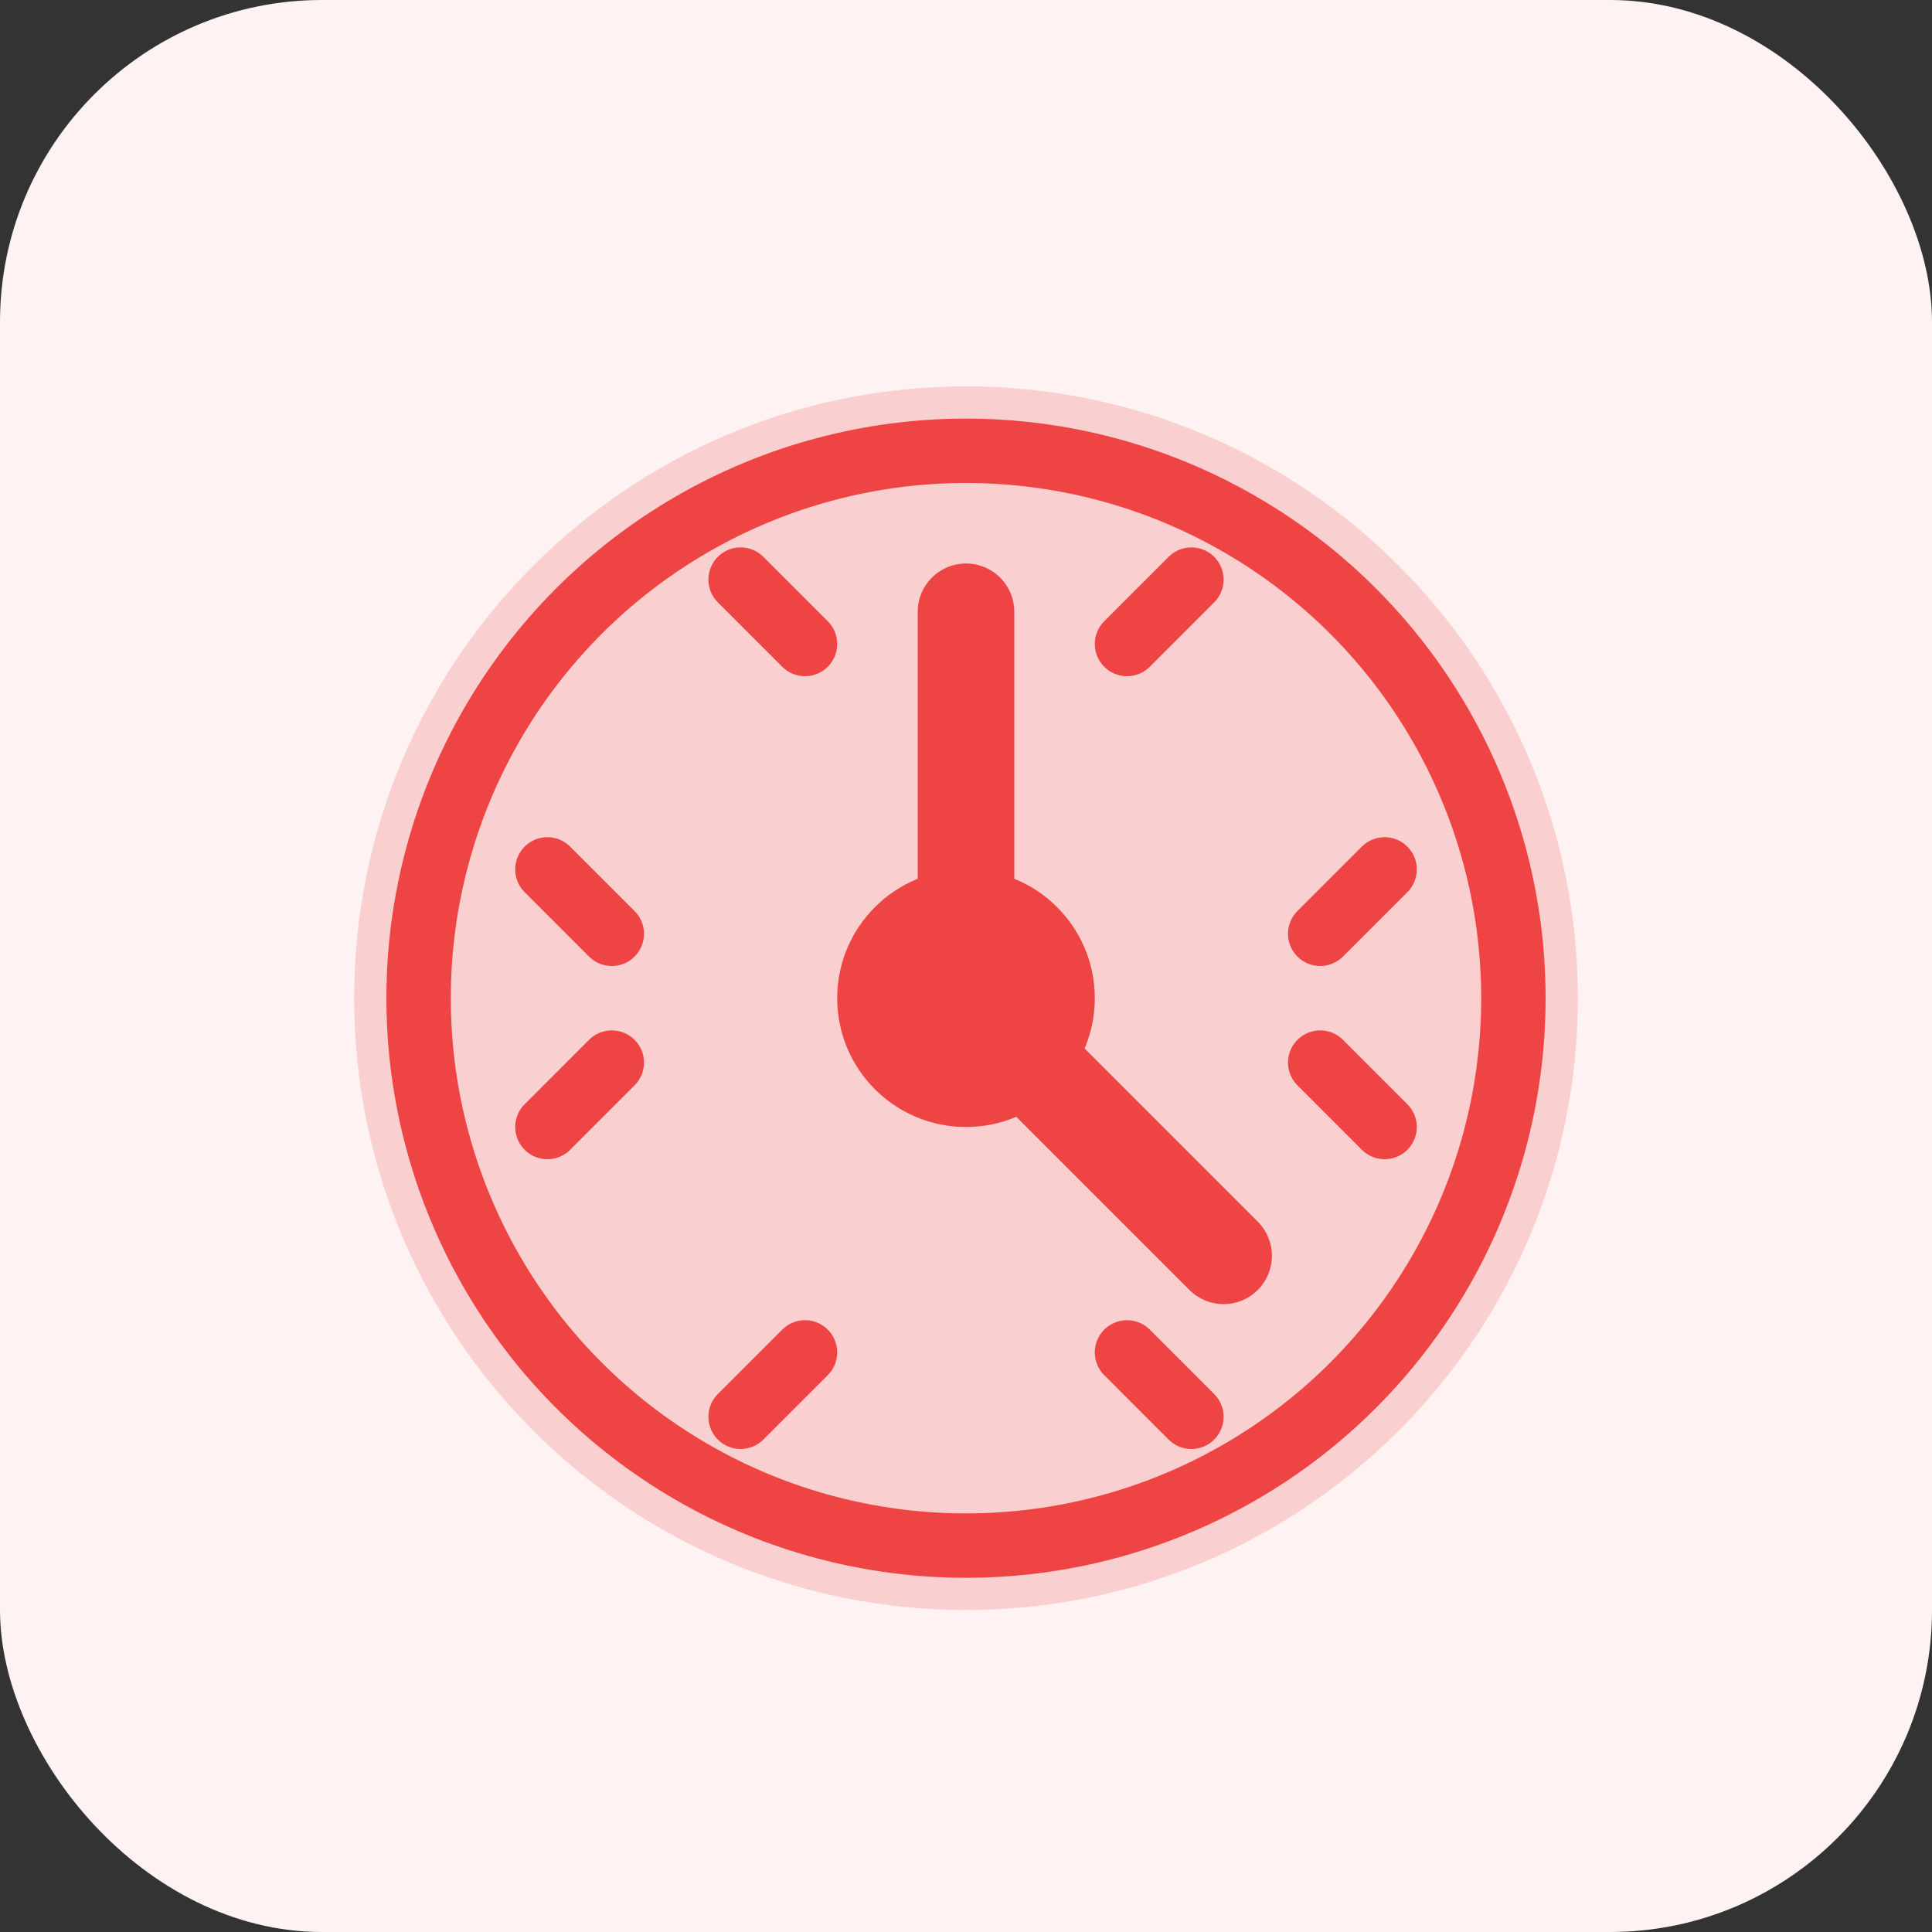 <svg xmlns="http://www.w3.org/2000/svg" width="60" height="60" viewBox="0 0 60 60" fill="none">
  <rect x="0" y="0" width="60" height="60" fill="#333333" stroke="none"/>
  <rect width="60" height="60" rx="10" fill="#FEF2F2"/>
  <path d="M30 12C19.507 12 11 20.507 11 31C11 41.493 19.507 50 30 50C40.493 50 49 41.493 49 31C49 20.507 40.493 12 30 12Z" fill="#EF4444" opacity="0.2"/>
  <path d="M30 19V31L38 39" stroke="#EF4444" stroke-width="3" stroke-linecap="round" stroke-linejoin="round"/>
  <circle cx="30" cy="31" r="4" fill="#EF4444"/>
  <circle cx="30" cy="31" r="17" stroke="#EF4444" stroke-width="2"/>
  <path d="M23 18L25 20M37 18L35 20M23 44L25 42M37 44L35 42" stroke="#EF4444" stroke-width="2" stroke-linecap="round"/>
  <path d="M17 27L19 29M43 27L41 29M17 35L19 33M43 35L41 33" stroke="#EF4444" stroke-width="2" stroke-linecap="round"/>
</svg> 